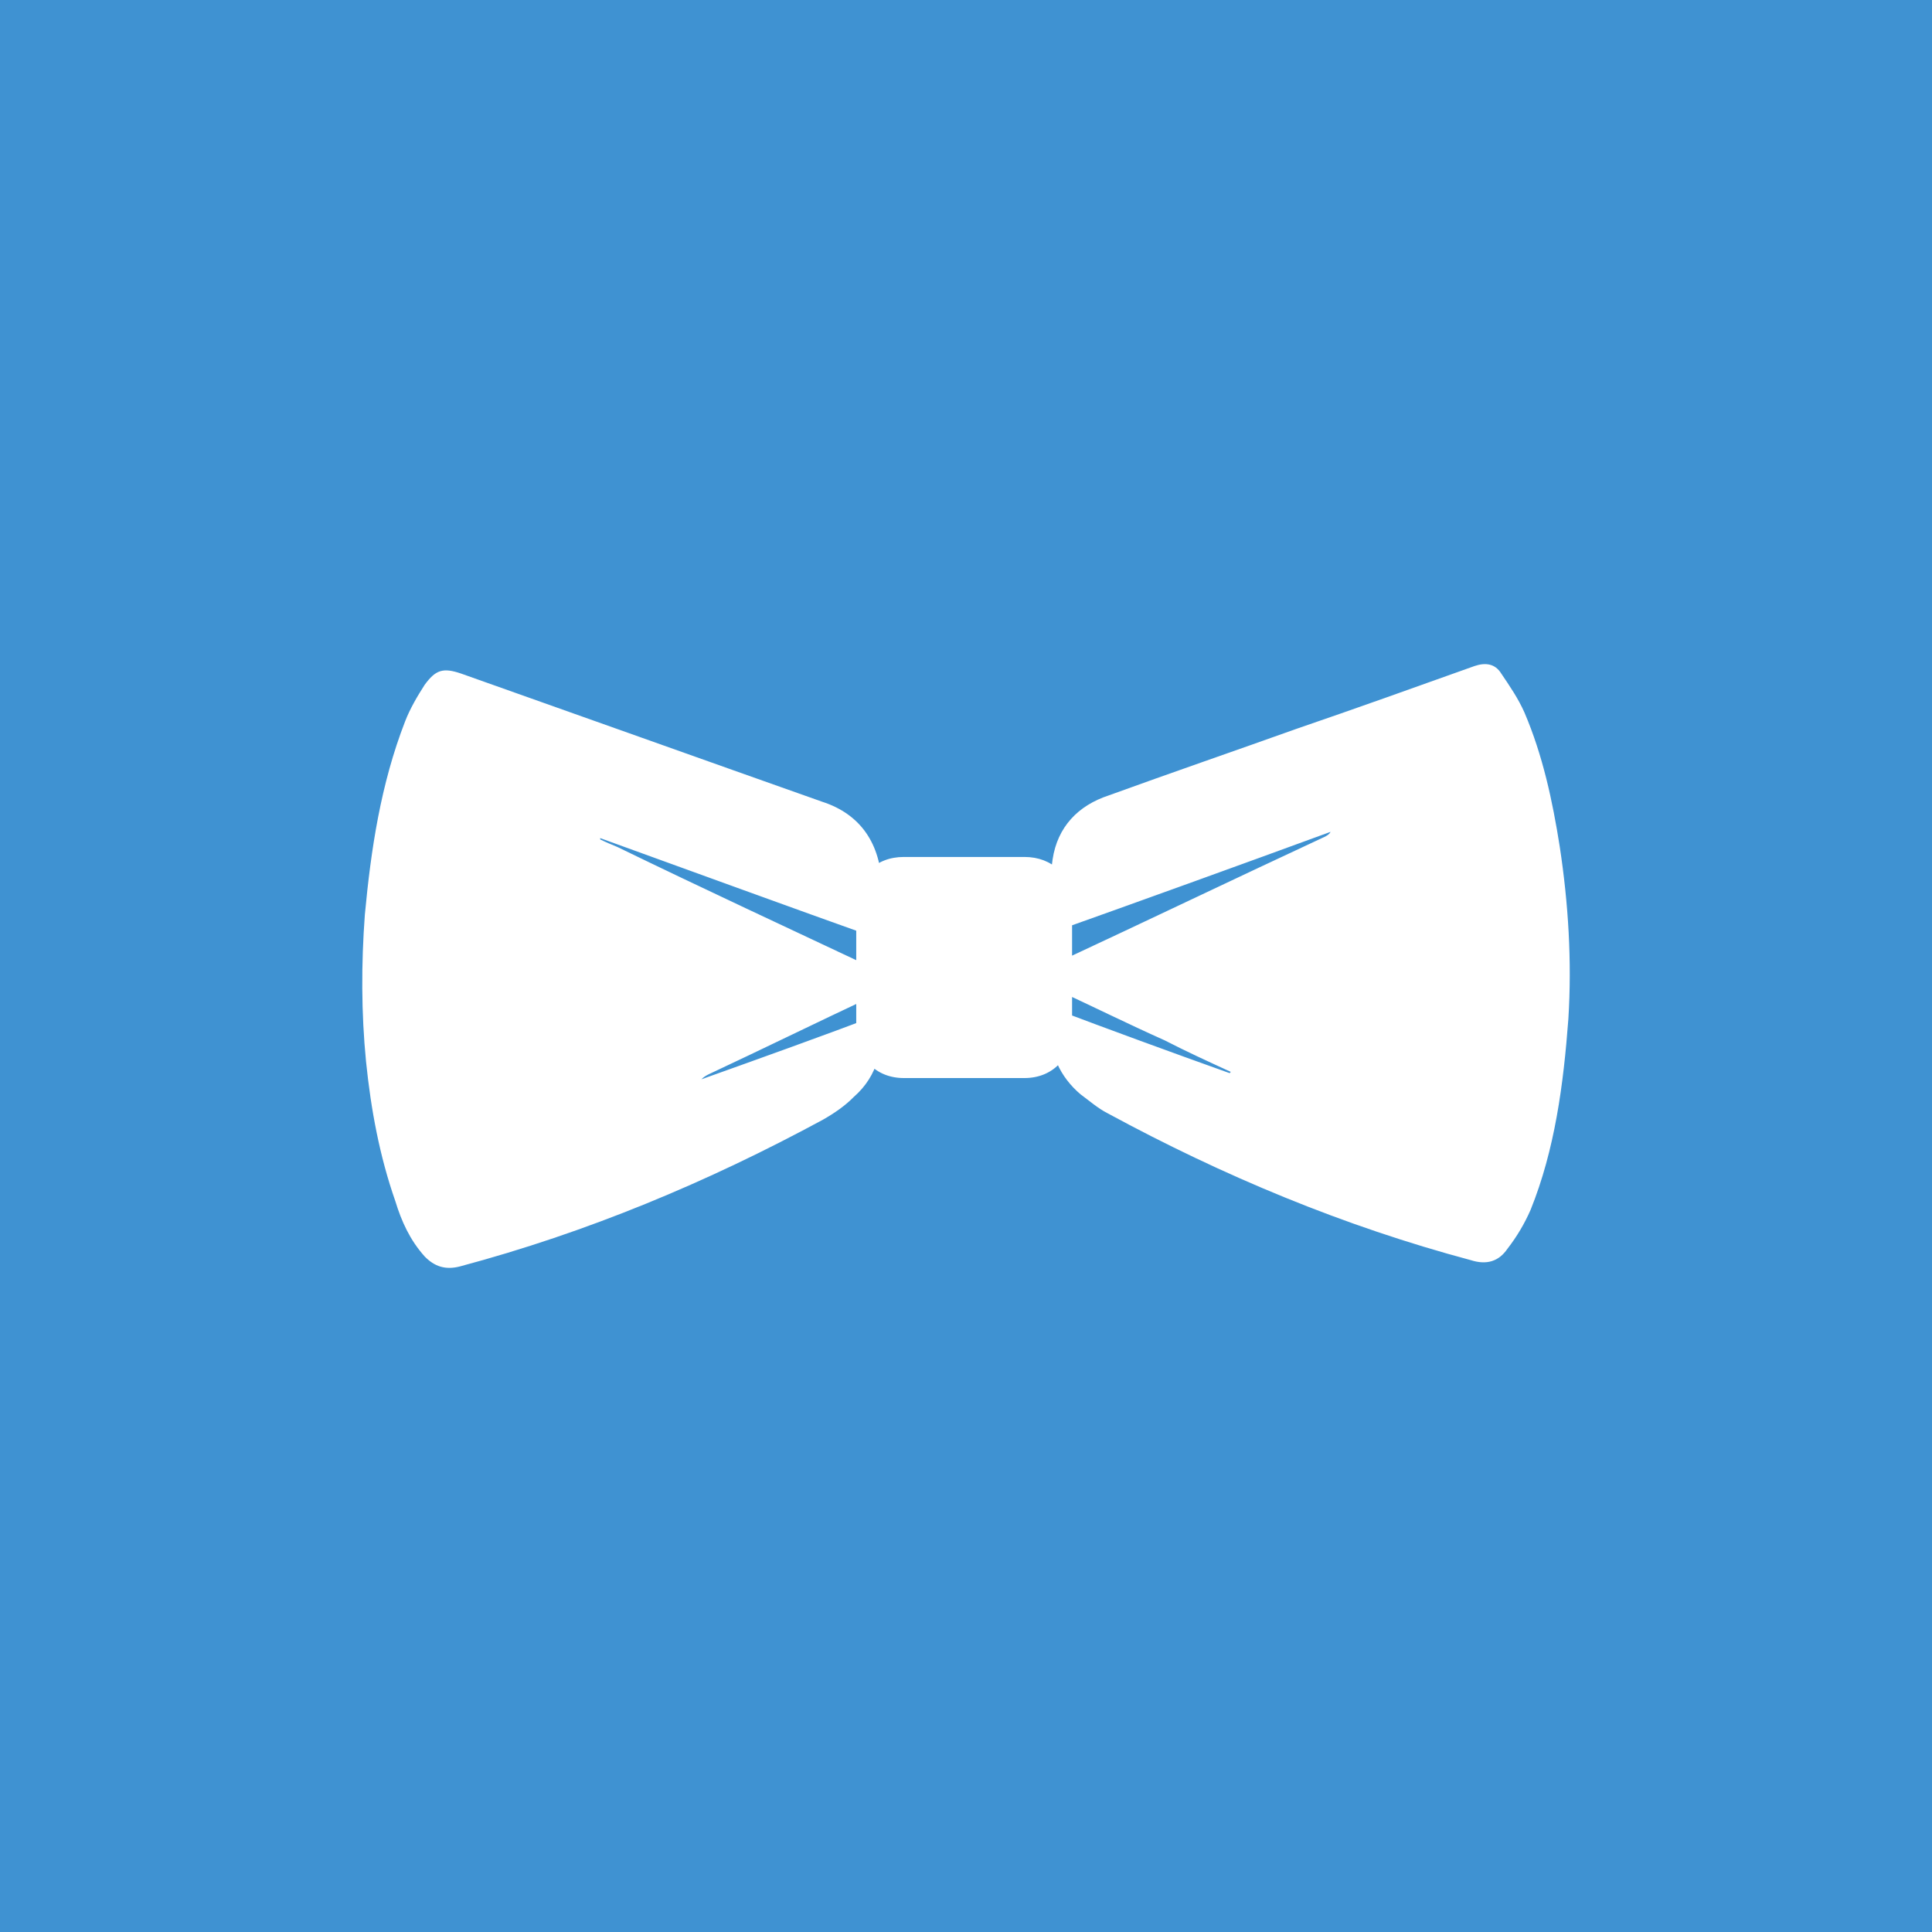 <?xml version="1.0" ?>
<svg xmlns="http://www.w3.org/2000/svg" viewBox="0 0 32 32" fill="none" baseProfile="tiny-ps" version="1.2">
	

	<title>Waiterio</title>
	

	<rect fill="#3F92D2" x="0" y="0" width="32" height="32"/>
	

	<path d="M14.182 16.004C14.182 15.671 14.182 15.339 14.182 15.006C14.182 14.507 14.505 14.194 14.97 14.194C15.636 14.194 16.303 14.194 16.969 14.194C17.434 14.194 17.757 14.507 17.757 14.985C17.757 15.671 17.757 16.358 17.757 17.044C17.757 17.523 17.434 17.856 16.969 17.856C16.303 17.856 15.636 17.856 14.97 17.856C14.505 17.856 14.182 17.523 14.182 17.044C14.182 16.691 14.182 16.358 14.182 16.004V16.004ZM17.413 16.691C18.403 17.065 19.372 17.419 20.362 17.773C20.362 17.773 20.382 17.773 20.382 17.752C20.019 17.585 19.655 17.419 19.292 17.232C18.686 16.961 18.1 16.67 17.515 16.4C17.353 16.337 17.413 16.233 17.393 16.129C17.373 16.025 17.434 15.983 17.515 15.942C18.989 15.255 20.463 14.548 21.937 13.862C21.978 13.841 22.018 13.82 22.038 13.778C20.503 14.34 18.948 14.902 17.373 15.463C17.393 15.047 17.373 14.631 17.434 14.236C17.515 13.695 17.858 13.341 18.363 13.175C19.393 12.801 20.423 12.447 21.473 12.072C22.442 11.74 23.432 11.386 24.422 11.032C24.603 10.97 24.765 10.991 24.866 11.157C25.007 11.365 25.149 11.573 25.25 11.802C25.552 12.509 25.714 13.258 25.835 14.028C25.977 14.964 26.037 15.921 25.977 16.878C25.896 17.96 25.754 19.042 25.351 20.04C25.25 20.269 25.128 20.477 24.967 20.685C24.825 20.893 24.623 20.956 24.361 20.872C22.261 20.311 20.261 19.478 18.343 18.438C18.181 18.355 18.04 18.23 17.898 18.126C17.555 17.835 17.373 17.44 17.393 16.961C17.393 16.899 17.393 16.816 17.393 16.732C17.393 16.732 17.393 16.732 17.413 16.691V16.691ZM14.606 15.567C13.031 15.006 11.496 14.444 9.941 13.882V13.903C10.022 13.945 10.123 13.986 10.224 14.028C11.637 14.714 13.071 15.38 14.485 16.046C14.566 16.087 14.586 16.129 14.606 16.212C14.627 16.4 14.546 16.462 14.404 16.524C13.516 16.941 12.627 17.377 11.739 17.793C11.698 17.814 11.658 17.835 11.617 17.877C12.607 17.523 13.597 17.169 14.586 16.795C14.647 17.336 14.546 17.814 14.142 18.168C14 18.314 13.819 18.438 13.637 18.542C11.718 19.582 9.719 20.415 7.618 20.976C7.376 21.039 7.194 20.976 7.033 20.81C6.79 20.539 6.649 20.227 6.548 19.895C6.286 19.146 6.144 18.376 6.063 17.585C5.983 16.774 5.983 15.963 6.043 15.151C6.144 14.07 6.306 12.988 6.71 11.948C6.79 11.74 6.912 11.532 7.033 11.344C7.215 11.095 7.336 11.053 7.639 11.157C9.638 11.864 11.617 12.572 13.617 13.279C14.263 13.487 14.586 13.986 14.606 14.673C14.606 14.964 14.606 15.255 14.606 15.567V15.567Z" fill="white"/>
	

</svg>
